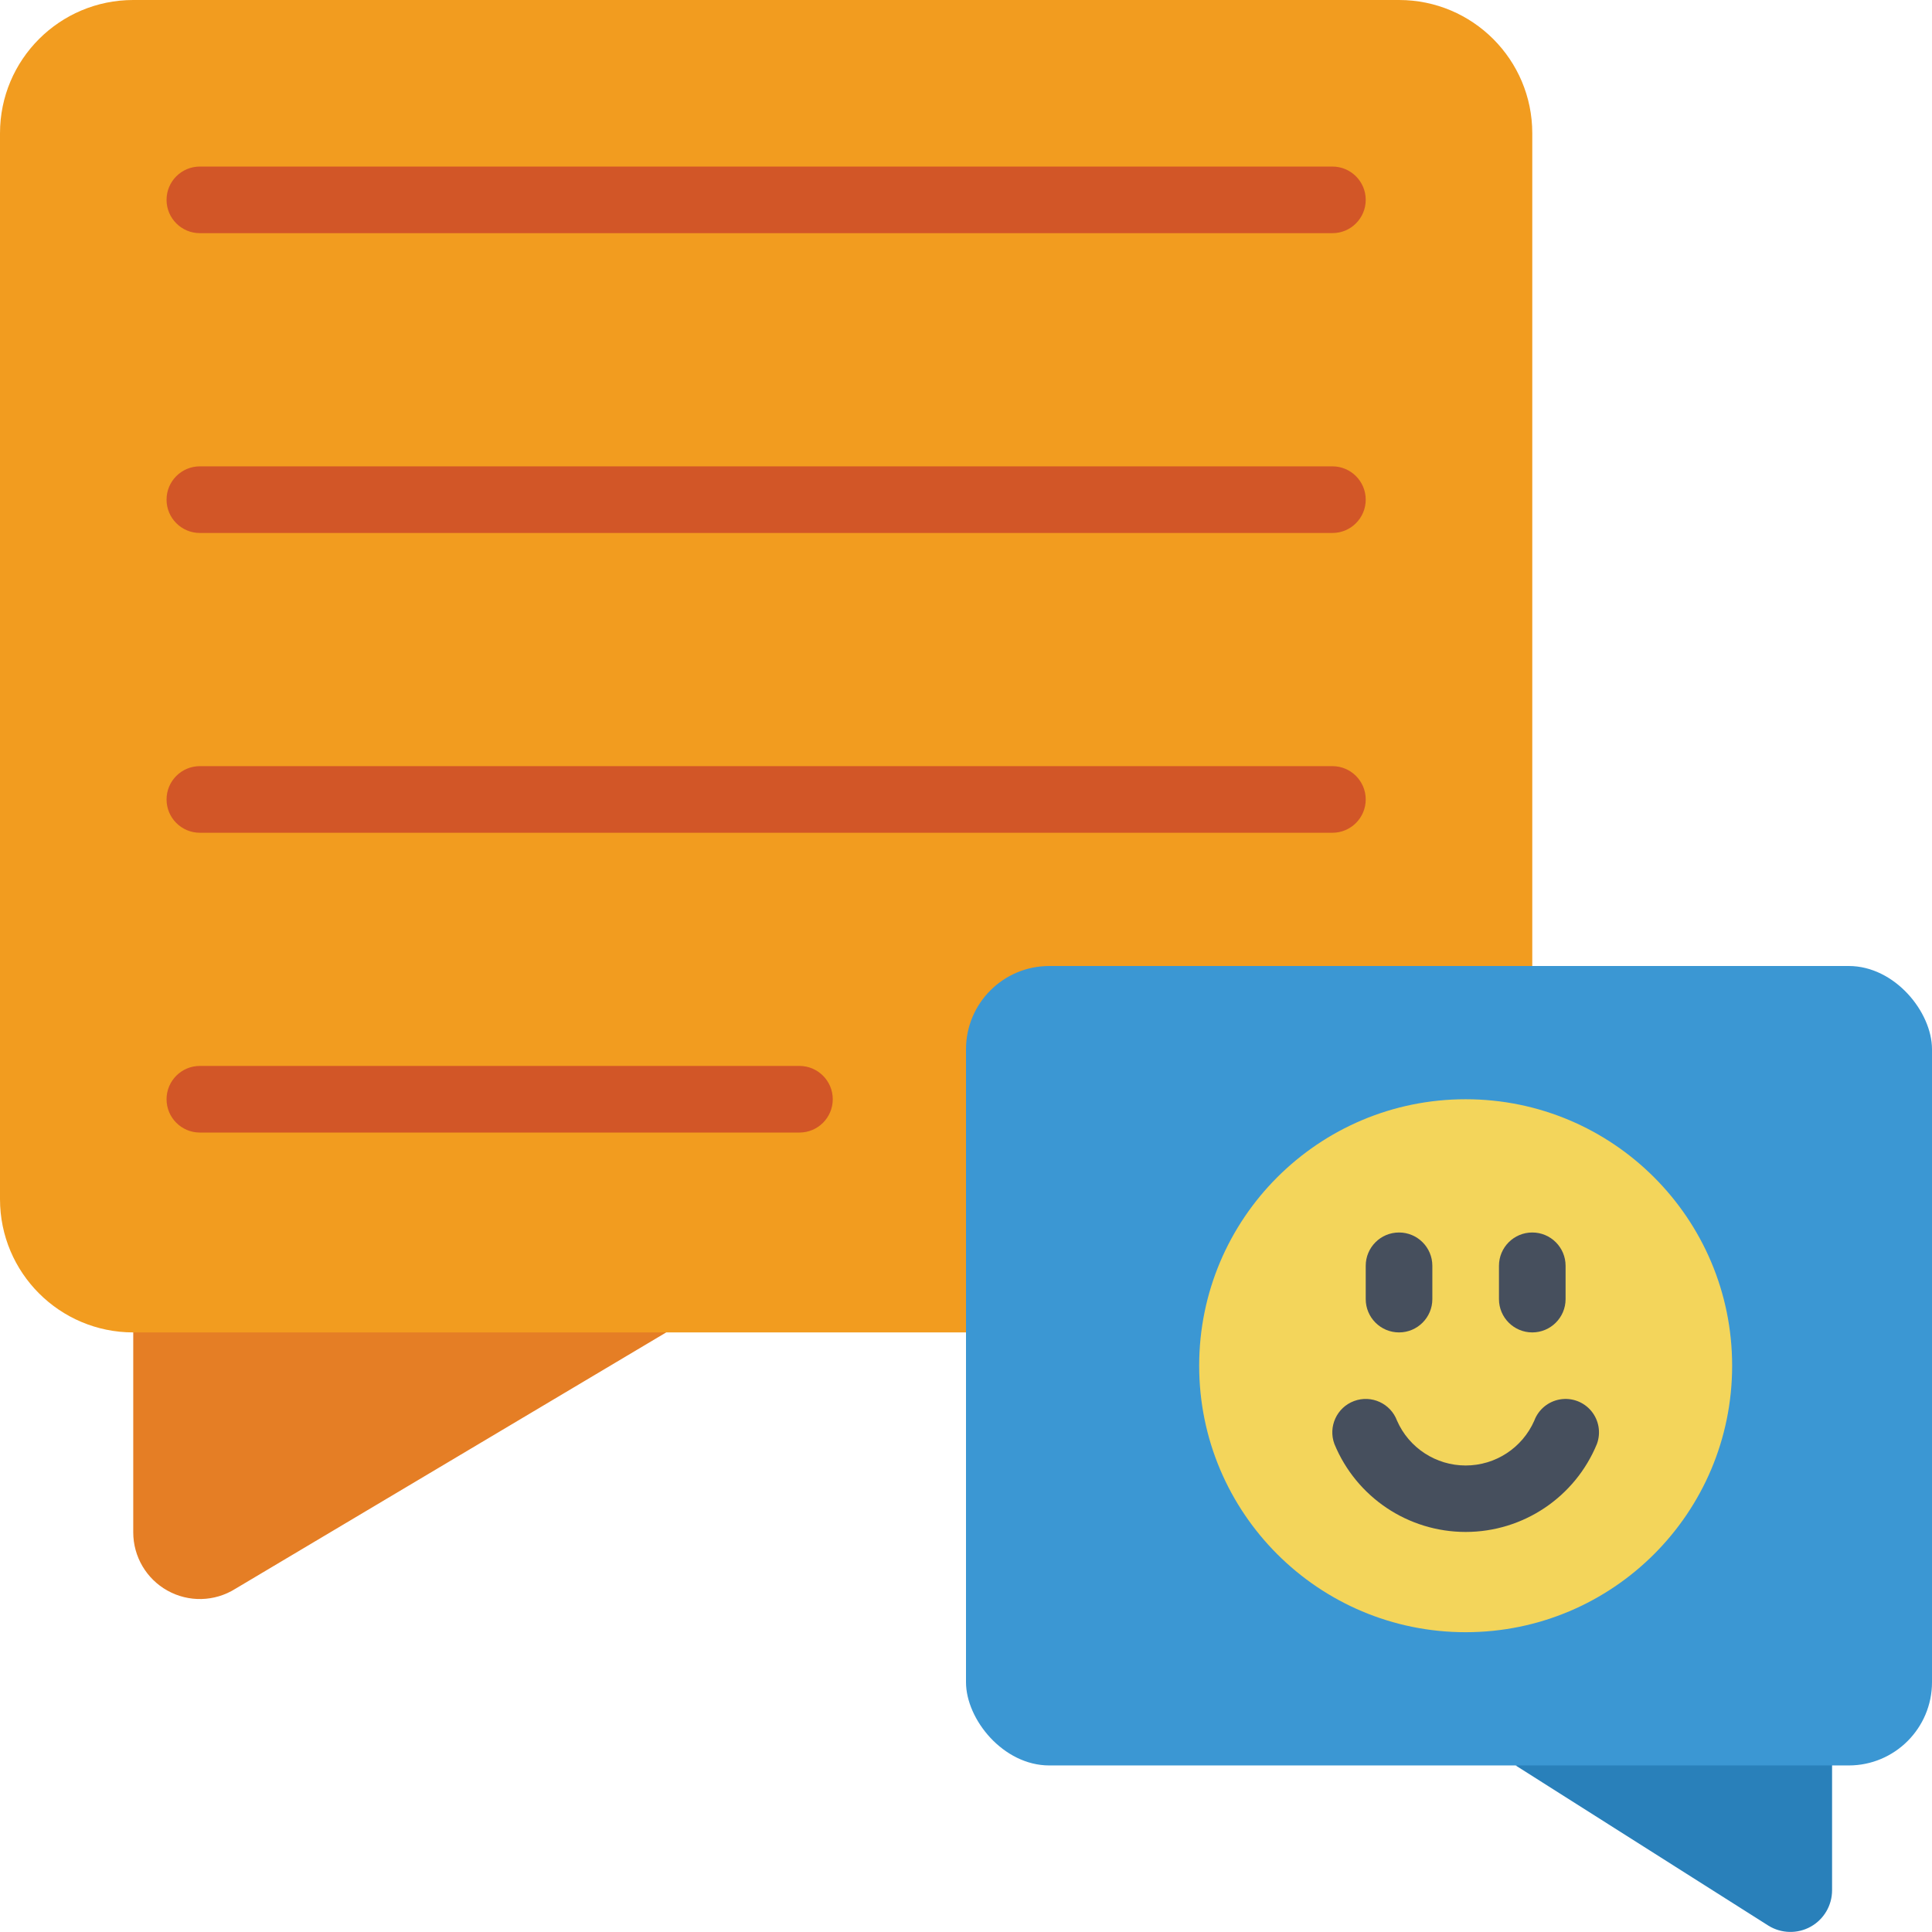 <svg height="512" viewBox="0 0 58 58" width="512" xmlns="http://www.w3.org/2000/svg"><g id="012---Positive-Communication" fill="none"><path id="Shape" d="m55 51v5.75c-.001.454-.247.871-.643 1.091-.397.22-.881.208-1.267-.031l-7.59-4.81z" fill="#2980ba"/><path id="Shape" d="m20 40-12.94 7.7c-.617.386-1.395.406-2.031.052-.636-.353-1.03-1.025-1.029-1.752l-0-8z" fill="#e57e25"/><path id="Shape" d="m46 4v25l-17 11h-25c-2.209 0-4-1.791-4-4v-32c0-2.209 1.791-4 4-4h38c2.209 0 4 1.791 4 4z" fill="#f29c1f"/><rect id="Rectangle-path" fill="#3b97d3" height="24" rx="2.5" width="29" x="29" y="29"/><circle id="Oval" cx="44" cy="41" fill="#f3d55b" r="8"/><path id="Shape" d="m40.06 43.35c-.193-.519.071-1.097.59-1.29s1.097.071 1.29.59c.359.817 1.167 1.345 2.06 1.345s1.701-.528 2.06-1.345c.125-.336.42-.579.773-.639.353-.06.712.074.94.35s.292.653.167.989c-.657 1.597-2.213 2.64-3.94 2.64s-3.283-1.043-3.94-2.64z" fill="#464f5d"/><path id="Shape" d="m42 40c-.552 0-1-.448-1-1v-1c0-.552.448-1 1-1s1 .448 1 1v1c0 .552-.448 1-1 1z" fill="#464f5d"/><path id="Shape" d="m46 40c-.552 0-1-.448-1-1v-1c0-.552.448-1 1-1s1 .448 1 1v1c0 .552-.448 1-1 1z" fill="#464f5d"/><g fill="#d25627"><path id="Shape" d="m40 7h-34c-.552 0-1-.448-1-1s.448-1 1-1h34c.552 0 1 .448 1 1s-.448 1-1 1z"/><path id="Shape" d="m40 16h-34c-.552 0-1-.448-1-1s.448-1 1-1h34c.552 0 1 .448 1 1s-.448 1-1 1z"/><path id="Shape" d="m40 25h-34c-.552 0-1-.448-1-1s.448-1 1-1h34c.552 0 1 .448 1 1s-.448 1-1 1z"/><path id="Shape" d="m24 34h-18c-.552 0-1-.448-1-1s.448-1 1-1h18c.552 0 1 .448 1 1s-.448 1-1 1z"/></g></g></svg>